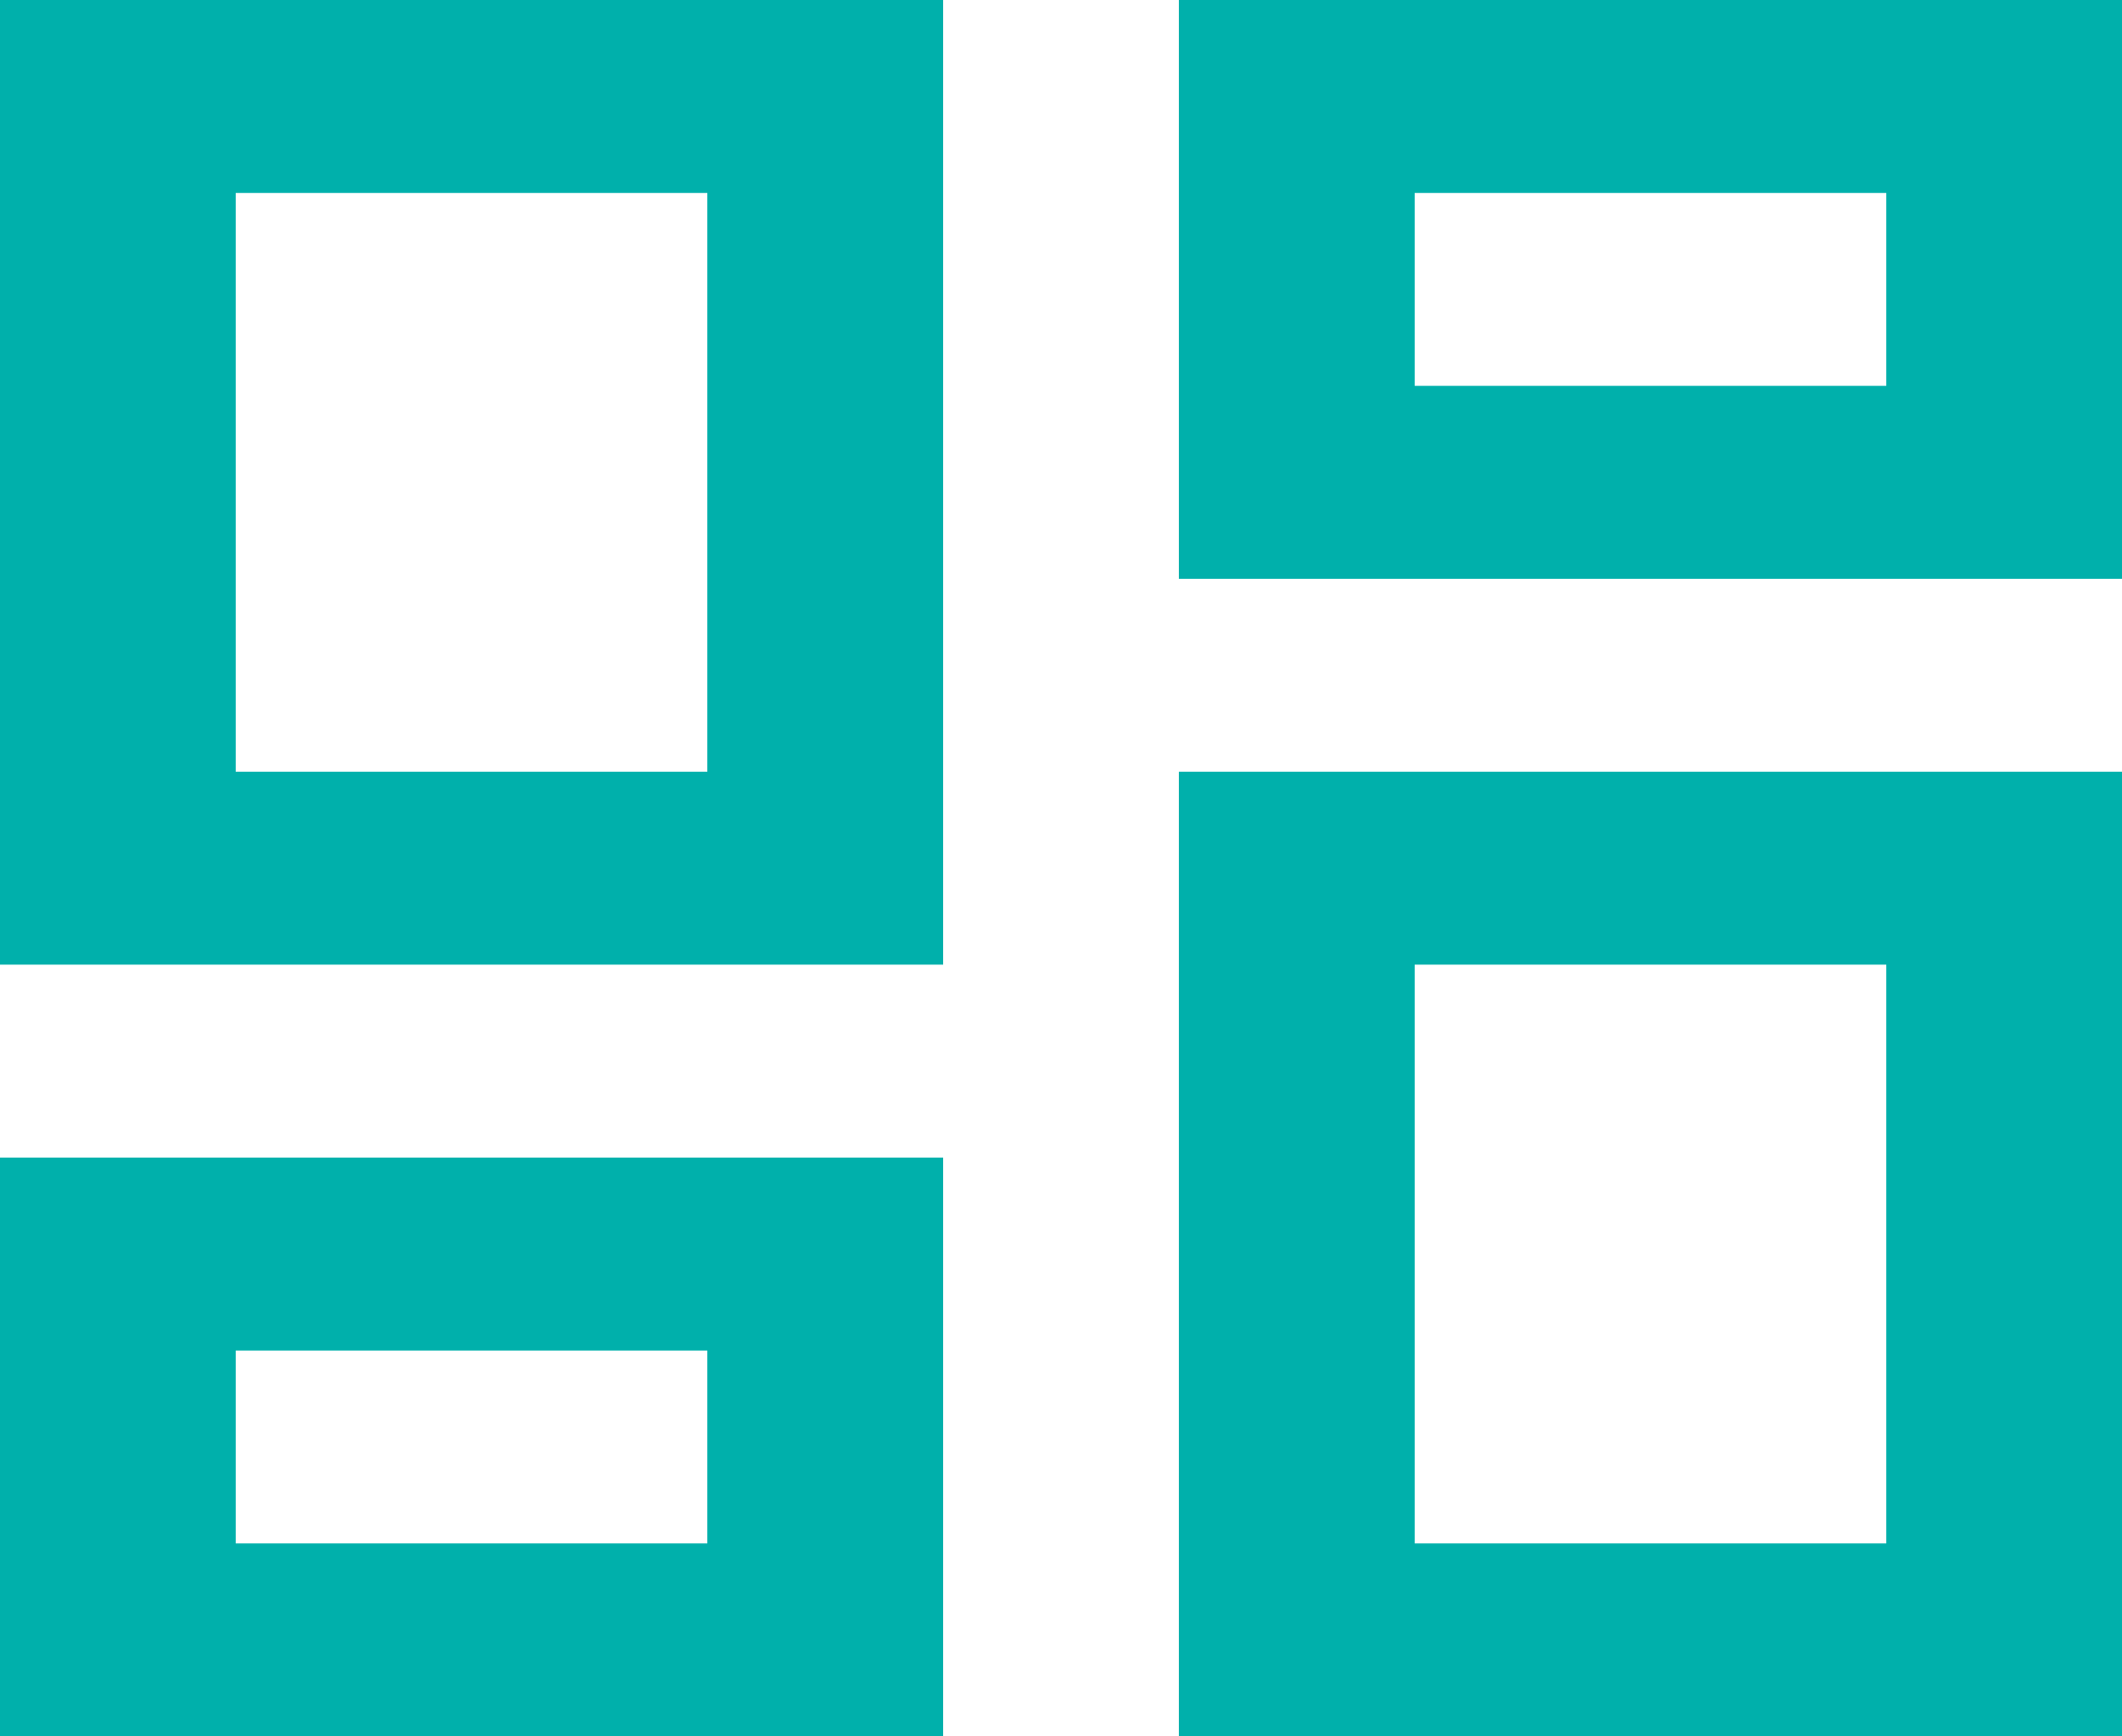 <svg width="22" height="18" viewBox="0 0 22 18" fill="none" xmlns="http://www.w3.org/2000/svg">
<path d="M12.222 6V0H22V6H12.222ZM0 10V0H9.778V10H0ZM12.222 18V8H22V18H12.222ZM0 18V12H9.778V18H0ZM2.444 8H7.333V2H2.444V8ZM14.667 16H19.556V10H14.667V16ZM14.667 4H19.556V2H14.667V4ZM2.444 16H7.333V14H2.444V16Z" fill="#00B0AB"/>
</svg>
